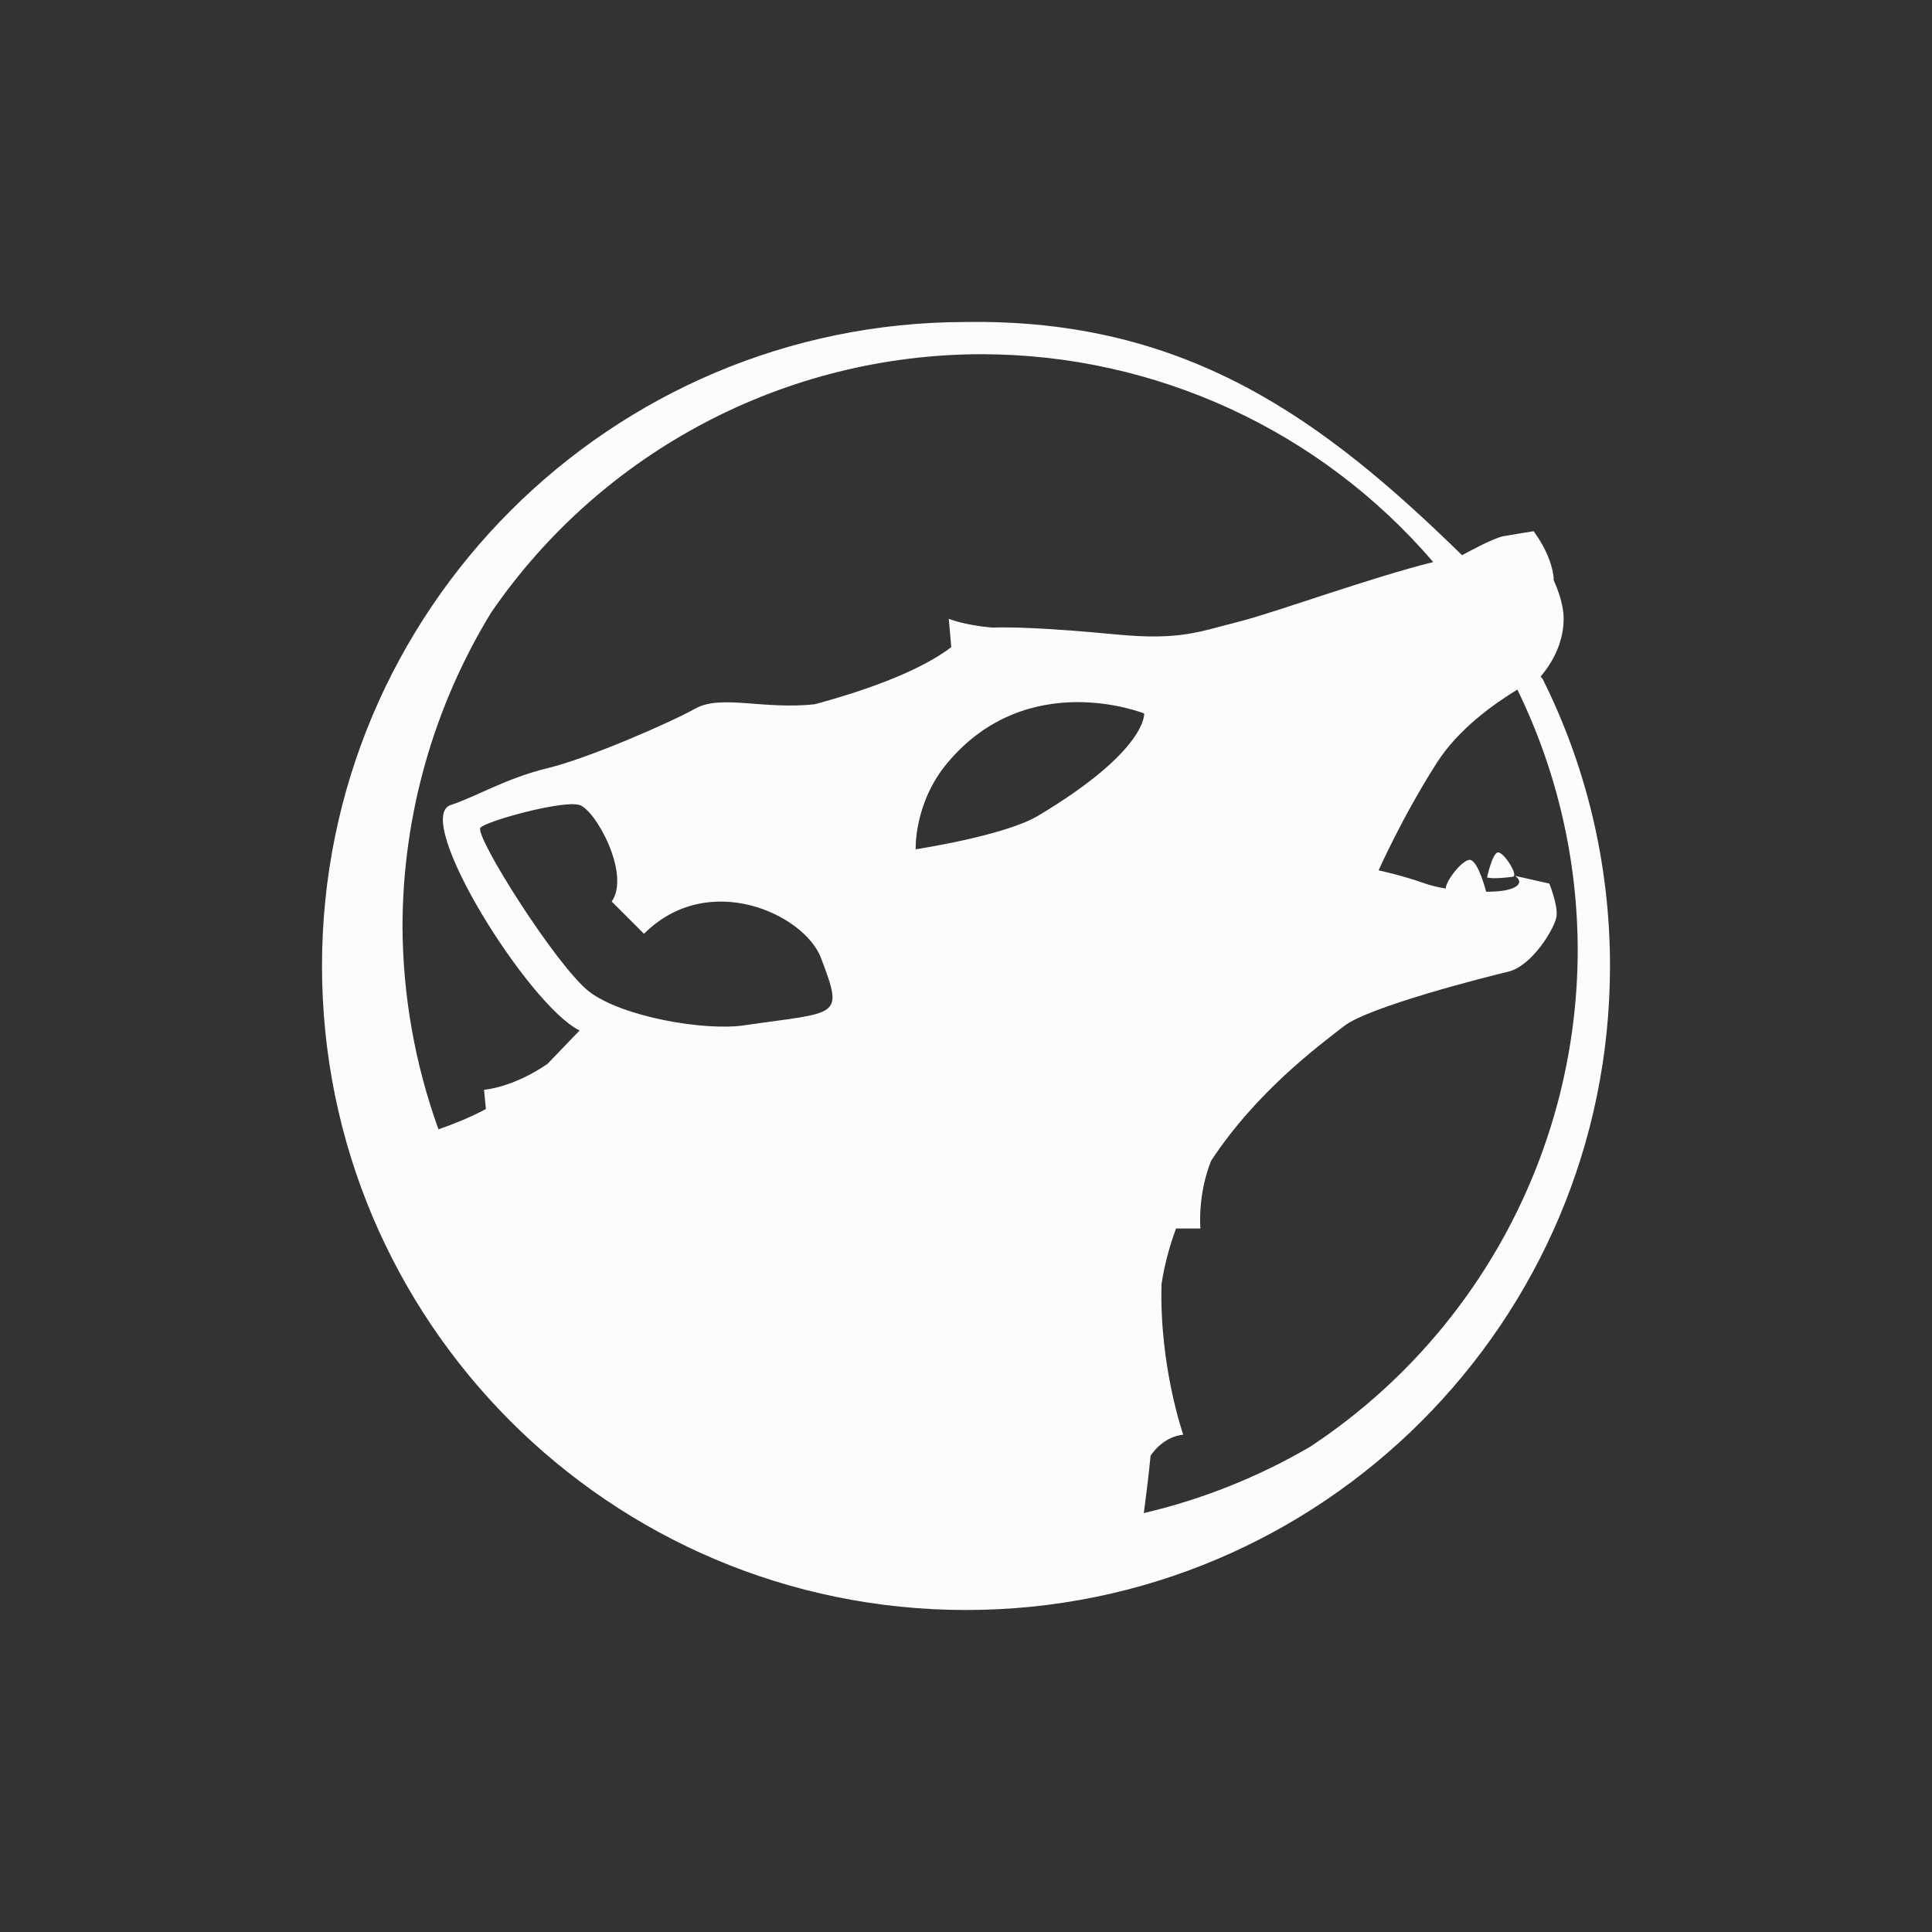 <svg xmlns="http://www.w3.org/2000/svg" xmlns:xlink="http://www.w3.org/1999/xlink" xmlns:cc="http://creativecommons.org/ns#" xmlns:dc="http://purl.org/dc/elements/1.1/" xmlns:rdf="http://www.w3.org/1999/02/22-rdf-syntax-ns#" xmlns:inkscape="http://www.inkscape.org/namespaces/inkscape" xmlns:sodipodi="http://sodipodi.sourceforge.net/DTD/sodipodi-0.dtd" width="24" height="24" viewBox="0 0 24 24">
  <rect x="0" y="0" width="24" height="24" fill="#333333" stroke="none"/>
  <style type="text/css" id="current-color-scheme">.ColorScheme-Text { color: #fcfcfc; } </style>
  <g transform="translate(1,1)">
    <g id="22-22-amarok" transform="translate(0,-10)">
      <path id="path7" class="ColorScheme-Text" d="m 11,13 c -4.418,0 -8,3.582 -8,8 0,4.418 3.582,8 8,8 4.418,0 8,-3.582 8,-8 0,-1.279 -0.3,-2.488 -0.834,-3.561 -0.006,-0.011 -0.024,-0.028 -0.029,-0.039 4.7e-4,-2.3e-4 0.005,-0.002 0.006,-0.002 0.185,-0.219 0.281,-0.468 0.281,-0.711 0,-0.175 -0.068,-0.356 -0.129,-0.492 2.9e-4,2.6e-4 0.006,0.004 0.006,0.004 0,0 -0.001,-0.124 -0.076,-0.299 -0.075,-0.175 -0.174,-0.301 -0.174,-0.301 0,0 -0.237,0.037 -0.375,0.062 -0.13,0.024 -0.473,0.214 -0.514,0.236 C 15.449,14.221 13.751,12.958 11,13 Z m 0.199,0.4 c 2.155,0.003 4.202,0.946 5.605,2.582 -0.772,0.191 -1.987,0.634 -2.412,0.74 -0.495,0.124 -0.726,0.235 -1.52,0.16 -0.905,-0.086 -1.311,-0.093 -1.549,-0.086 -0.356,-0.032 -0.537,-0.109 -0.537,-0.109 l 0.031,0.352 c -0.237,0.181 -0.714,0.443 -1.693,0.709 -0.636,0.071 -1.166,-0.124 -1.484,0.053 -0.318,0.177 -1.327,0.618 -1.84,0.742 C 5.288,18.667 4.909,18.899 4.6,19 c -0.488,0.159 0.968,2.494 1.6,2.801 0,0 -0.218,0.226 -0.4,0.416 -0.44,0.3 -0.787,0.32 -0.787,0.32 l 0.023,0.24 C 4.825,22.889 4.629,22.965 4.447,23.029 4.154,22.218 4.003,21.363 4,20.5 4.004,19.125 4.386,17.778 5.104,16.605 6.484,14.599 8.764,13.401 11.199,13.4 Z m 6.65,4.166 c 0.492,1.007 0.748,2.113 0.75,3.234 -0.002,2.485 -1.25,4.803 -3.324,6.172 -0.644,0.376 -1.34,0.654 -2.066,0.824 0.031,-0.235 0.061,-0.475 0.084,-0.713 0.174,-0.255 0.406,-0.26 0.406,-0.26 0,0 -0.299,-0.85 -0.27,-1.873 0.037,-0.243 0.1,-0.472 0.18,-0.689 l 0.303,0 c 0,0 -0.038,-0.417 0.133,-0.842 0.562,-0.854 1.329,-1.424 1.656,-1.676 0.309,-0.237 1.733,-0.601 2.033,-0.672 0.301,-0.071 0.584,-0.548 0.602,-0.689 0.018,-0.141 -0.09,-0.406 -0.09,-0.406 l -0.426,-0.096 c 0.106,0.075 0.045,0.15 -0.133,0.182 -0.057,0.01 -0.136,0.015 -0.225,0.016 0,0 -0.093,-0.364 -0.193,-0.395 -0.086,-0.026 -0.312,0.258 -0.309,0.355 -0.096,-0.016 -0.188,-0.038 -0.262,-0.064 C 16.424,19.875 16.125,19.812 16.125,19.812 c 0,0 0.3,-0.675 0.725,-1.338 0.271,-0.422 0.708,-0.73 1,-0.908 z m -5.484,0.156 c 0.486,-0.004 0.848,0.141 0.848,0.141 0,0 0.047,0.455 -1.318,1.271 -0.419,0.25 -1.52,0.416 -1.52,0.416 0,0 -0.024,-0.575 0.395,-1.074 0.499,-0.596 1.11,-0.749 1.596,-0.754 z M 6.094,18.99 c 0.045,-0.001 0.08,0.003 0.105,0.01 0.2,0.062 0.637,0.858 0.4,1.199 L 7,20.6 c 0.8,-0.8 1.994,-0.243 2.199,0.301 0.285,0.753 0.226,0.664 -0.955,0.836 -0.5,0.073 -1.521,-0.108 -1.924,-0.418 C 5.917,21.009 4.881,19.369 4.969,19.281 c 0.077,-0.077 0.809,-0.283 1.125,-0.291 z m 11.508,0.6 c -0.068,0.024 -0.129,0.309 -0.129,0.309 0,0 0.052,0.028 0.322,-0.008 0.073,-0.018 -0.126,-0.325 -0.193,-0.301 z" style="fill:currentColor;fill-opacity:1;stroke:none"/>
      <path id="path9" d="M 0 10 L 0 32 L 22 32 L 22 10 L 0 10 z " style="opacity:1;fill:none"/>
    </g>
  </g>
</svg>
